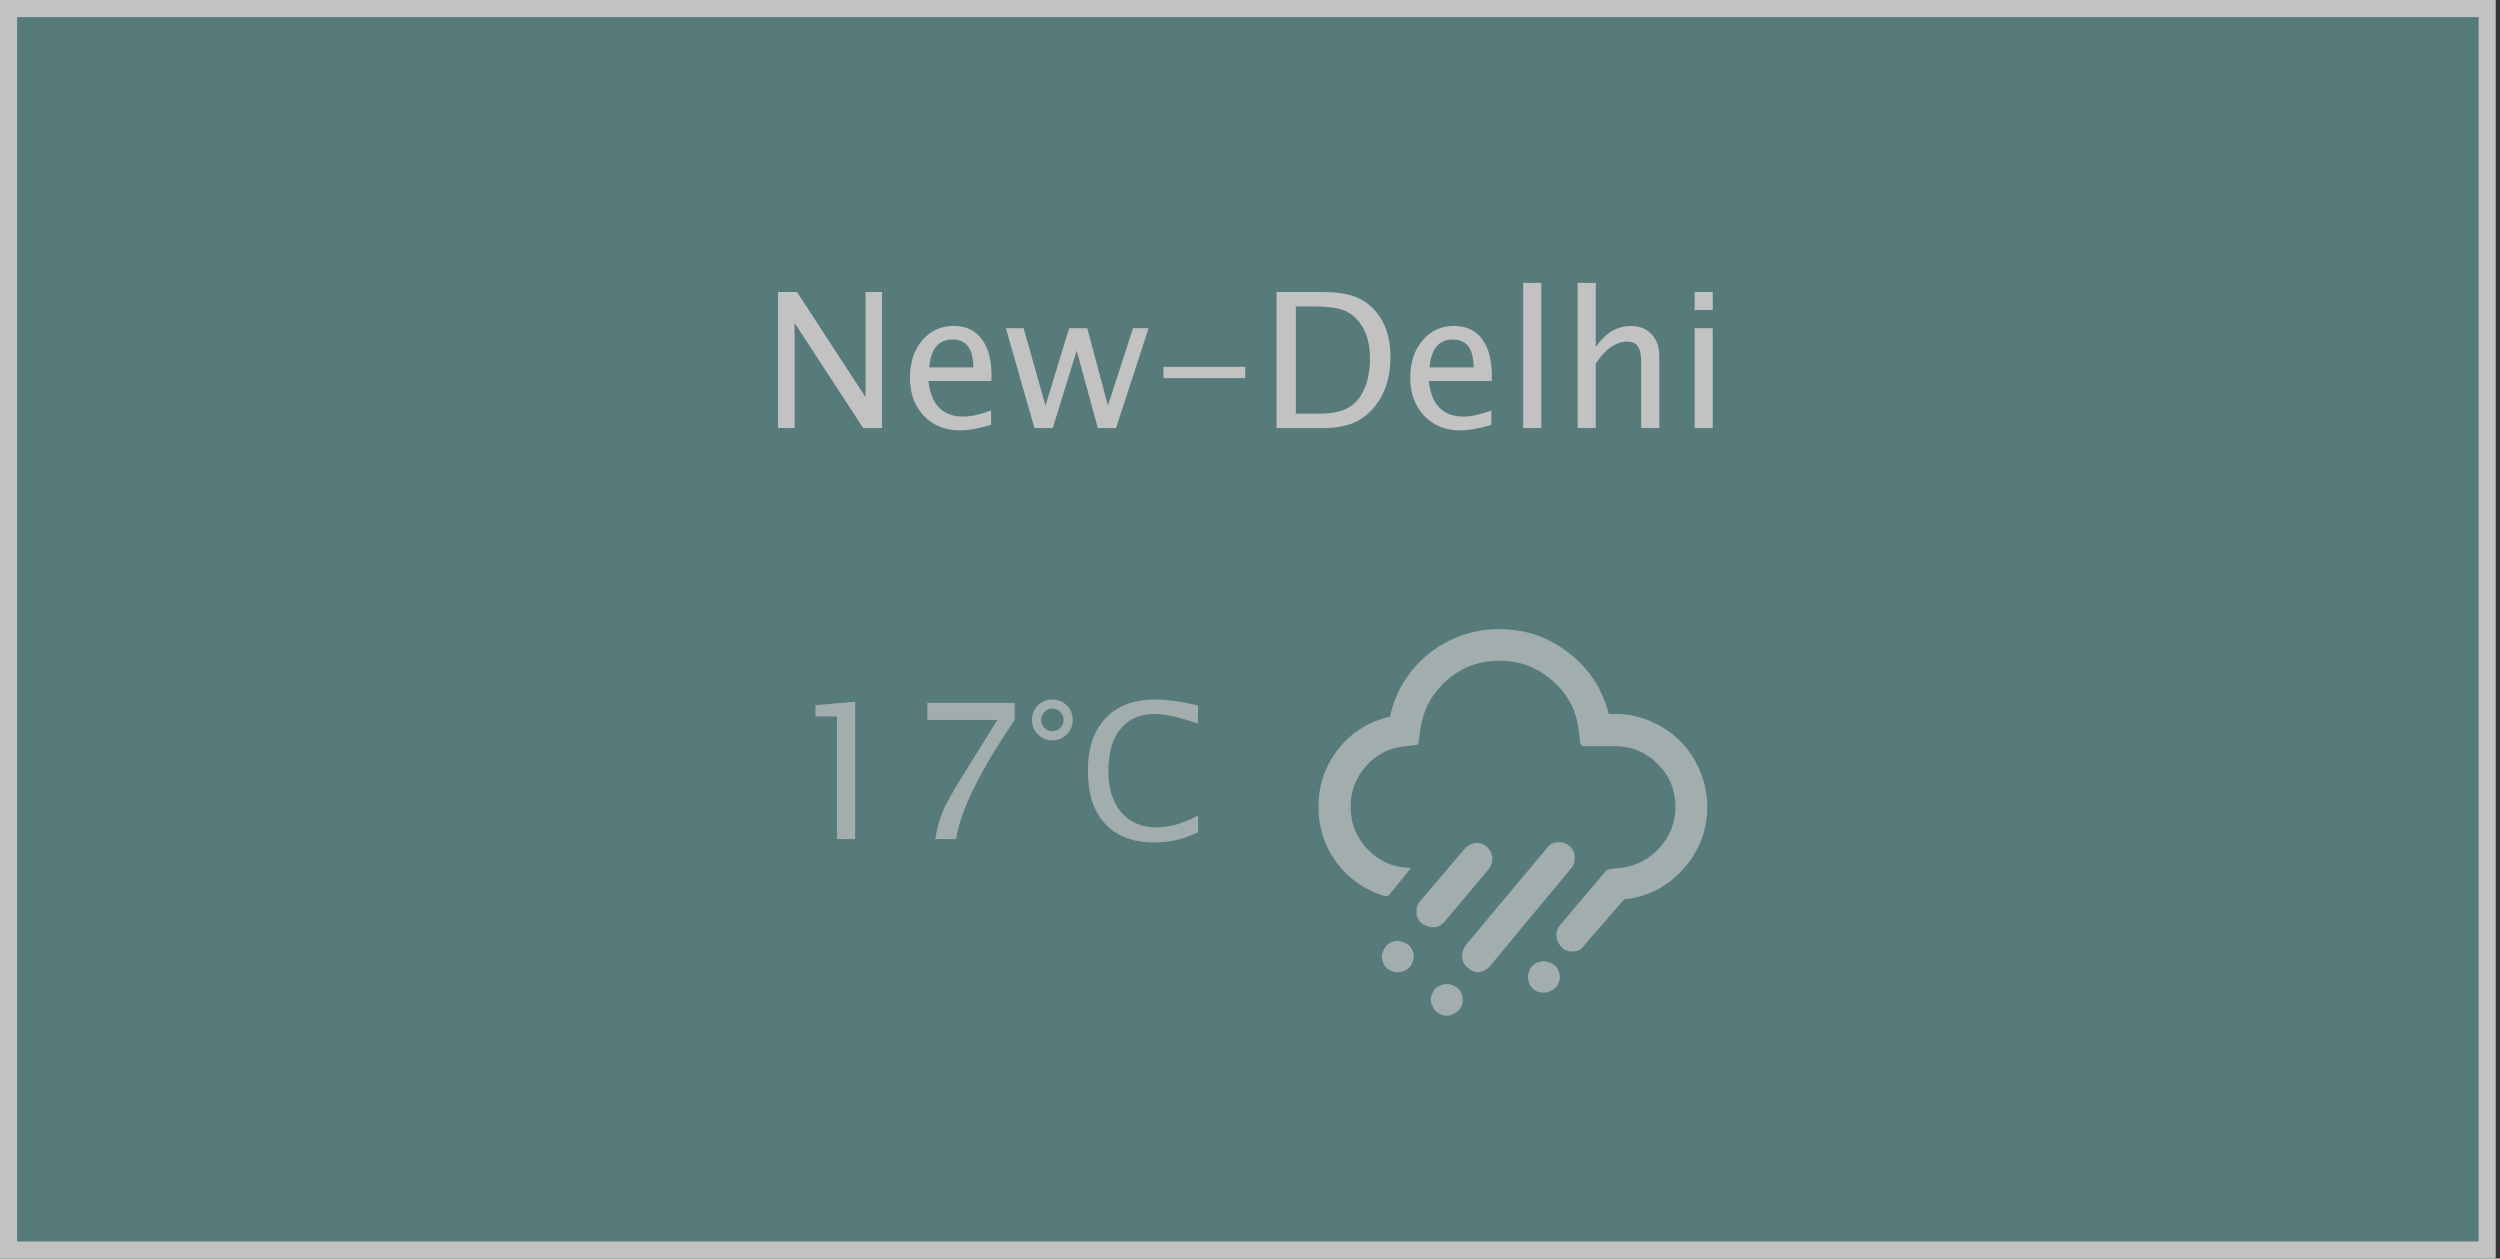 <svg width="292" height="147" viewBox="0 0 292 147" fill="none" xmlns="http://www.w3.org/2000/svg">
<rect x="0" y="0" width="292" height="147" fill="#333333" stroke="none"/>
<g opacity="0.7">
<rect x="1" y="1" width="289.5" height="145" fill="#669999" stroke="white" stroke-width="2"/>
<path d="M97.758 98V83.691H95.244V82.359L99.885 81.962V98H97.758ZM109.23 98C109.438 96.761 109.732 95.69 110.111 94.788C110.498 93.886 111.178 92.647 112.152 91.071L116.492 84.089H108.307V82.102H118.512V84.089C114.437 90.097 112.156 94.734 111.669 98H109.23ZM122.916 86.474C122.25 86.474 121.684 86.241 121.219 85.775C120.76 85.31 120.531 84.744 120.531 84.078C120.531 83.412 120.76 82.85 121.219 82.392C121.684 81.933 122.25 81.704 122.916 81.704C123.582 81.704 124.144 81.937 124.603 82.402C125.068 82.861 125.301 83.419 125.301 84.078C125.301 84.744 125.068 85.31 124.603 85.775C124.144 86.241 123.582 86.474 122.916 86.474ZM122.916 85.41C123.274 85.41 123.582 85.278 123.84 85.013C124.105 84.748 124.237 84.44 124.237 84.089C124.237 83.731 124.105 83.419 123.84 83.154C123.582 82.889 123.274 82.757 122.916 82.757C122.565 82.757 122.257 82.889 121.992 83.154C121.727 83.419 121.595 83.731 121.595 84.089C121.595 84.44 121.727 84.748 121.992 85.013C122.257 85.278 122.565 85.41 122.916 85.41ZM139.942 97.184C138.374 97.993 136.662 98.397 134.808 98.397C132.337 98.397 130.428 97.674 129.082 96.228C127.736 94.781 127.062 92.726 127.062 90.061C127.062 87.405 127.746 85.349 129.114 83.895C130.489 82.435 132.426 81.704 134.926 81.704C136.344 81.704 138.009 81.937 139.921 82.402V84.519C137.744 83.767 136.064 83.391 134.883 83.391C133.157 83.391 131.821 83.974 130.876 85.142C129.931 86.309 129.458 87.956 129.458 90.083C129.458 92.117 129.963 93.717 130.973 94.885C131.982 96.052 133.365 96.636 135.119 96.636C136.616 96.636 138.224 96.174 139.942 95.25V97.184Z" fill="white" fill-opacity="0.7"/>
<path d="M154 94.233C154 96.681 154.711 98.861 156.133 100.775C157.568 102.676 159.435 103.975 161.731 104.672C161.923 104.713 162.101 104.658 162.265 104.508L164.808 101.37C162.866 101.37 161.205 100.673 159.824 99.278C158.443 97.884 157.753 96.202 157.753 94.233C157.753 92.388 158.368 90.788 159.599 89.435C160.829 88.067 162.36 87.309 164.192 87.158L165.341 87.015C165.573 87.015 165.689 86.919 165.689 86.728L165.854 85.518C166.127 83.111 167.139 81.122 168.889 79.55C170.652 77.964 172.73 77.171 175.123 77.171C177.529 77.171 179.621 77.971 181.398 79.57C183.189 81.156 184.194 83.139 184.413 85.518L184.577 86.789C184.632 87.035 184.789 87.158 185.049 87.158H188.597C190.565 87.158 192.24 87.849 193.621 89.23C195.002 90.61 195.692 92.278 195.692 94.233C195.692 96.052 195.077 97.644 193.847 99.012C192.616 100.365 191.105 101.151 189.314 101.37C189.055 101.37 188.699 101.411 188.248 101.493C187.824 101.534 187.523 101.698 187.346 101.985L182.178 108.097C181.863 108.493 181.74 108.951 181.809 109.471C181.891 109.99 182.123 110.407 182.506 110.722C182.738 110.995 183.148 111.132 183.736 111.132C184.311 111.132 184.755 110.879 185.069 110.373L189.704 105.041C192.425 104.768 194.722 103.592 196.595 101.514C198.468 99.436 199.404 97.009 199.404 94.233C199.404 92.757 199.117 91.349 198.543 90.009C197.982 88.669 197.217 87.52 196.246 86.564C195.289 85.593 194.141 84.82 192.801 84.246C191.475 83.672 190.073 83.385 188.597 83.385H187.899C187.175 80.486 185.623 78.114 183.244 76.269C180.879 74.409 178.172 73.48 175.123 73.48C173.086 73.48 171.165 73.917 169.36 74.792C167.569 75.653 166.059 76.863 164.828 78.422C163.598 79.967 162.771 81.731 162.347 83.713C159.886 84.26 157.876 85.518 156.317 87.486C154.772 89.441 154 91.69 154 94.233ZM161.403 111.768C161.403 111.904 161.444 112.123 161.526 112.424C161.718 112.889 162.039 113.21 162.49 113.388C162.969 113.606 163.454 113.62 163.946 113.429C164.438 113.237 164.773 112.909 164.951 112.444C165.17 111.966 165.184 111.494 164.992 111.029C164.801 110.564 164.466 110.25 163.987 110.086C163.495 109.854 163.023 109.833 162.572 110.024C162.121 110.216 161.786 110.558 161.567 111.05C161.458 111.282 161.403 111.521 161.403 111.768ZM165.443 106.436V106.661C165.484 107.153 165.703 107.563 166.1 107.892C166.592 108.165 167.043 108.302 167.453 108.302C167.945 108.302 168.39 108.062 168.786 107.584L173.872 101.534C174.187 101.151 174.33 100.673 174.303 100.099C174.248 99.634 174.043 99.244 173.688 98.93C173.346 98.615 172.97 98.458 172.56 98.458C172.437 98.458 172.334 98.465 172.252 98.478C171.746 98.574 171.336 98.814 171.021 99.196L165.854 105.267C165.58 105.581 165.443 105.971 165.443 106.436ZM167.289 116.054C167.18 116.259 167.125 116.491 167.125 116.751C167.125 117.011 167.18 117.243 167.289 117.448C167.467 117.913 167.788 118.255 168.253 118.474C168.485 118.583 168.725 118.638 168.971 118.638C169.244 118.638 169.47 118.583 169.647 118.474C170.153 118.269 170.495 117.968 170.673 117.571C170.892 117.093 170.905 116.607 170.714 116.115C170.536 115.623 170.215 115.288 169.75 115.11C169.271 114.892 168.779 114.878 168.273 115.069C167.781 115.261 167.453 115.589 167.289 116.054ZM170.775 111.624V111.87C170.83 112.349 171.056 112.745 171.452 113.06C171.849 113.388 172.252 113.552 172.662 113.552C173.154 113.552 173.612 113.312 174.036 112.834L183.552 101.37C183.798 101.097 183.921 100.721 183.921 100.242V99.976C183.866 99.483 183.668 99.094 183.326 98.807C182.984 98.519 182.602 98.376 182.178 98.376H181.891C181.385 98.403 180.981 98.629 180.681 99.053L171.165 110.435C170.905 110.817 170.775 111.214 170.775 111.624ZM178.466 114.146C178.466 114.338 178.507 114.557 178.589 114.803C178.78 115.281 179.115 115.623 179.594 115.828C179.895 115.91 180.12 115.951 180.271 115.951C180.585 115.951 180.831 115.896 181.009 115.787C181.501 115.596 181.836 115.288 182.014 114.864C182.232 114.495 182.246 114.01 182.055 113.408C181.877 112.957 181.556 112.636 181.091 112.444L180.312 112.239C180.12 112.28 179.888 112.335 179.614 112.403C179.136 112.581 178.808 112.902 178.63 113.367C178.521 113.627 178.466 113.887 178.466 114.146Z" fill="white" fill-opacity="0.7"/>
<path d="M90.876 50V34.102H93.089L101.092 46.38V34.102H103.025V50H100.823L92.81 37.722V50H90.876ZM115.755 49.624C114.337 50.054 113.123 50.269 112.113 50.269C110.387 50.269 108.984 49.699 107.902 48.56C106.821 47.415 106.28 45.932 106.28 44.113C106.28 42.344 106.757 40.894 107.709 39.763C108.669 38.631 109.893 38.065 111.383 38.065C112.794 38.065 113.882 38.57 114.648 39.58C115.422 40.583 115.809 42.008 115.809 43.855L115.798 44.5H108.439C108.747 47.272 110.104 48.657 112.511 48.657C113.392 48.657 114.473 48.421 115.755 47.948V49.624ZM108.536 42.91H113.682C113.682 40.74 112.872 39.655 111.254 39.655C109.628 39.655 108.722 40.74 108.536 42.91ZM120.825 50L117.484 38.334H119.558L122.114 47.368L124.875 38.334H126.991L129.408 47.368L132.341 38.334H134.156L130.354 50H128.227L125.756 40.966L122.963 50H120.825ZM135.896 44.167V42.846H145.436V44.167H135.896ZM149.099 50V34.102H154.384C155.959 34.102 157.23 34.277 158.197 34.628C159.171 34.979 160.013 35.573 160.722 36.411C161.846 37.743 162.408 39.498 162.408 41.675C162.408 44.131 161.749 46.122 160.432 47.648C159.715 48.485 158.885 49.087 157.939 49.452C157.001 49.817 155.827 50 154.416 50H149.099ZM151.354 48.313H154.244C156.307 48.313 157.768 47.758 158.627 46.648C159.551 45.467 160.013 43.88 160.013 41.89C160.013 40.02 159.558 38.552 158.648 37.485C158.097 36.834 157.438 36.39 156.672 36.153C155.906 35.91 154.753 35.788 153.213 35.788H151.354V48.313ZM174.192 49.624C172.774 50.054 171.561 50.269 170.551 50.269C168.825 50.269 167.421 49.699 166.34 48.56C165.258 47.415 164.718 45.932 164.718 44.113C164.718 42.344 165.194 40.894 166.146 39.763C167.106 38.631 168.331 38.065 169.82 38.065C171.231 38.065 172.32 38.57 173.086 39.58C173.859 40.583 174.246 42.008 174.246 43.855L174.235 44.5H166.877C167.185 47.272 168.542 48.657 170.948 48.657C171.829 48.657 172.91 48.421 174.192 47.948V49.624ZM166.974 42.91H172.119C172.119 40.74 171.31 39.655 169.691 39.655C168.066 39.655 167.16 40.74 166.974 42.91ZM177.909 50V33.038H180.025V50H177.909ZM184.269 50V33.038H186.385V40.525C187.502 38.893 188.87 38.076 190.488 38.076C191.505 38.076 192.311 38.398 192.905 39.043C193.507 39.68 193.808 40.54 193.808 41.621V50H191.691V42.309C191.691 41.442 191.562 40.826 191.305 40.461C191.054 40.089 190.635 39.902 190.048 39.902C188.752 39.902 187.531 40.751 186.385 42.448V50H184.269ZM197.933 50V38.334H200.049V50H197.933ZM197.933 36.218V34.102H200.049V36.218H197.933Z" fill="white"/>
</g>
</svg>
